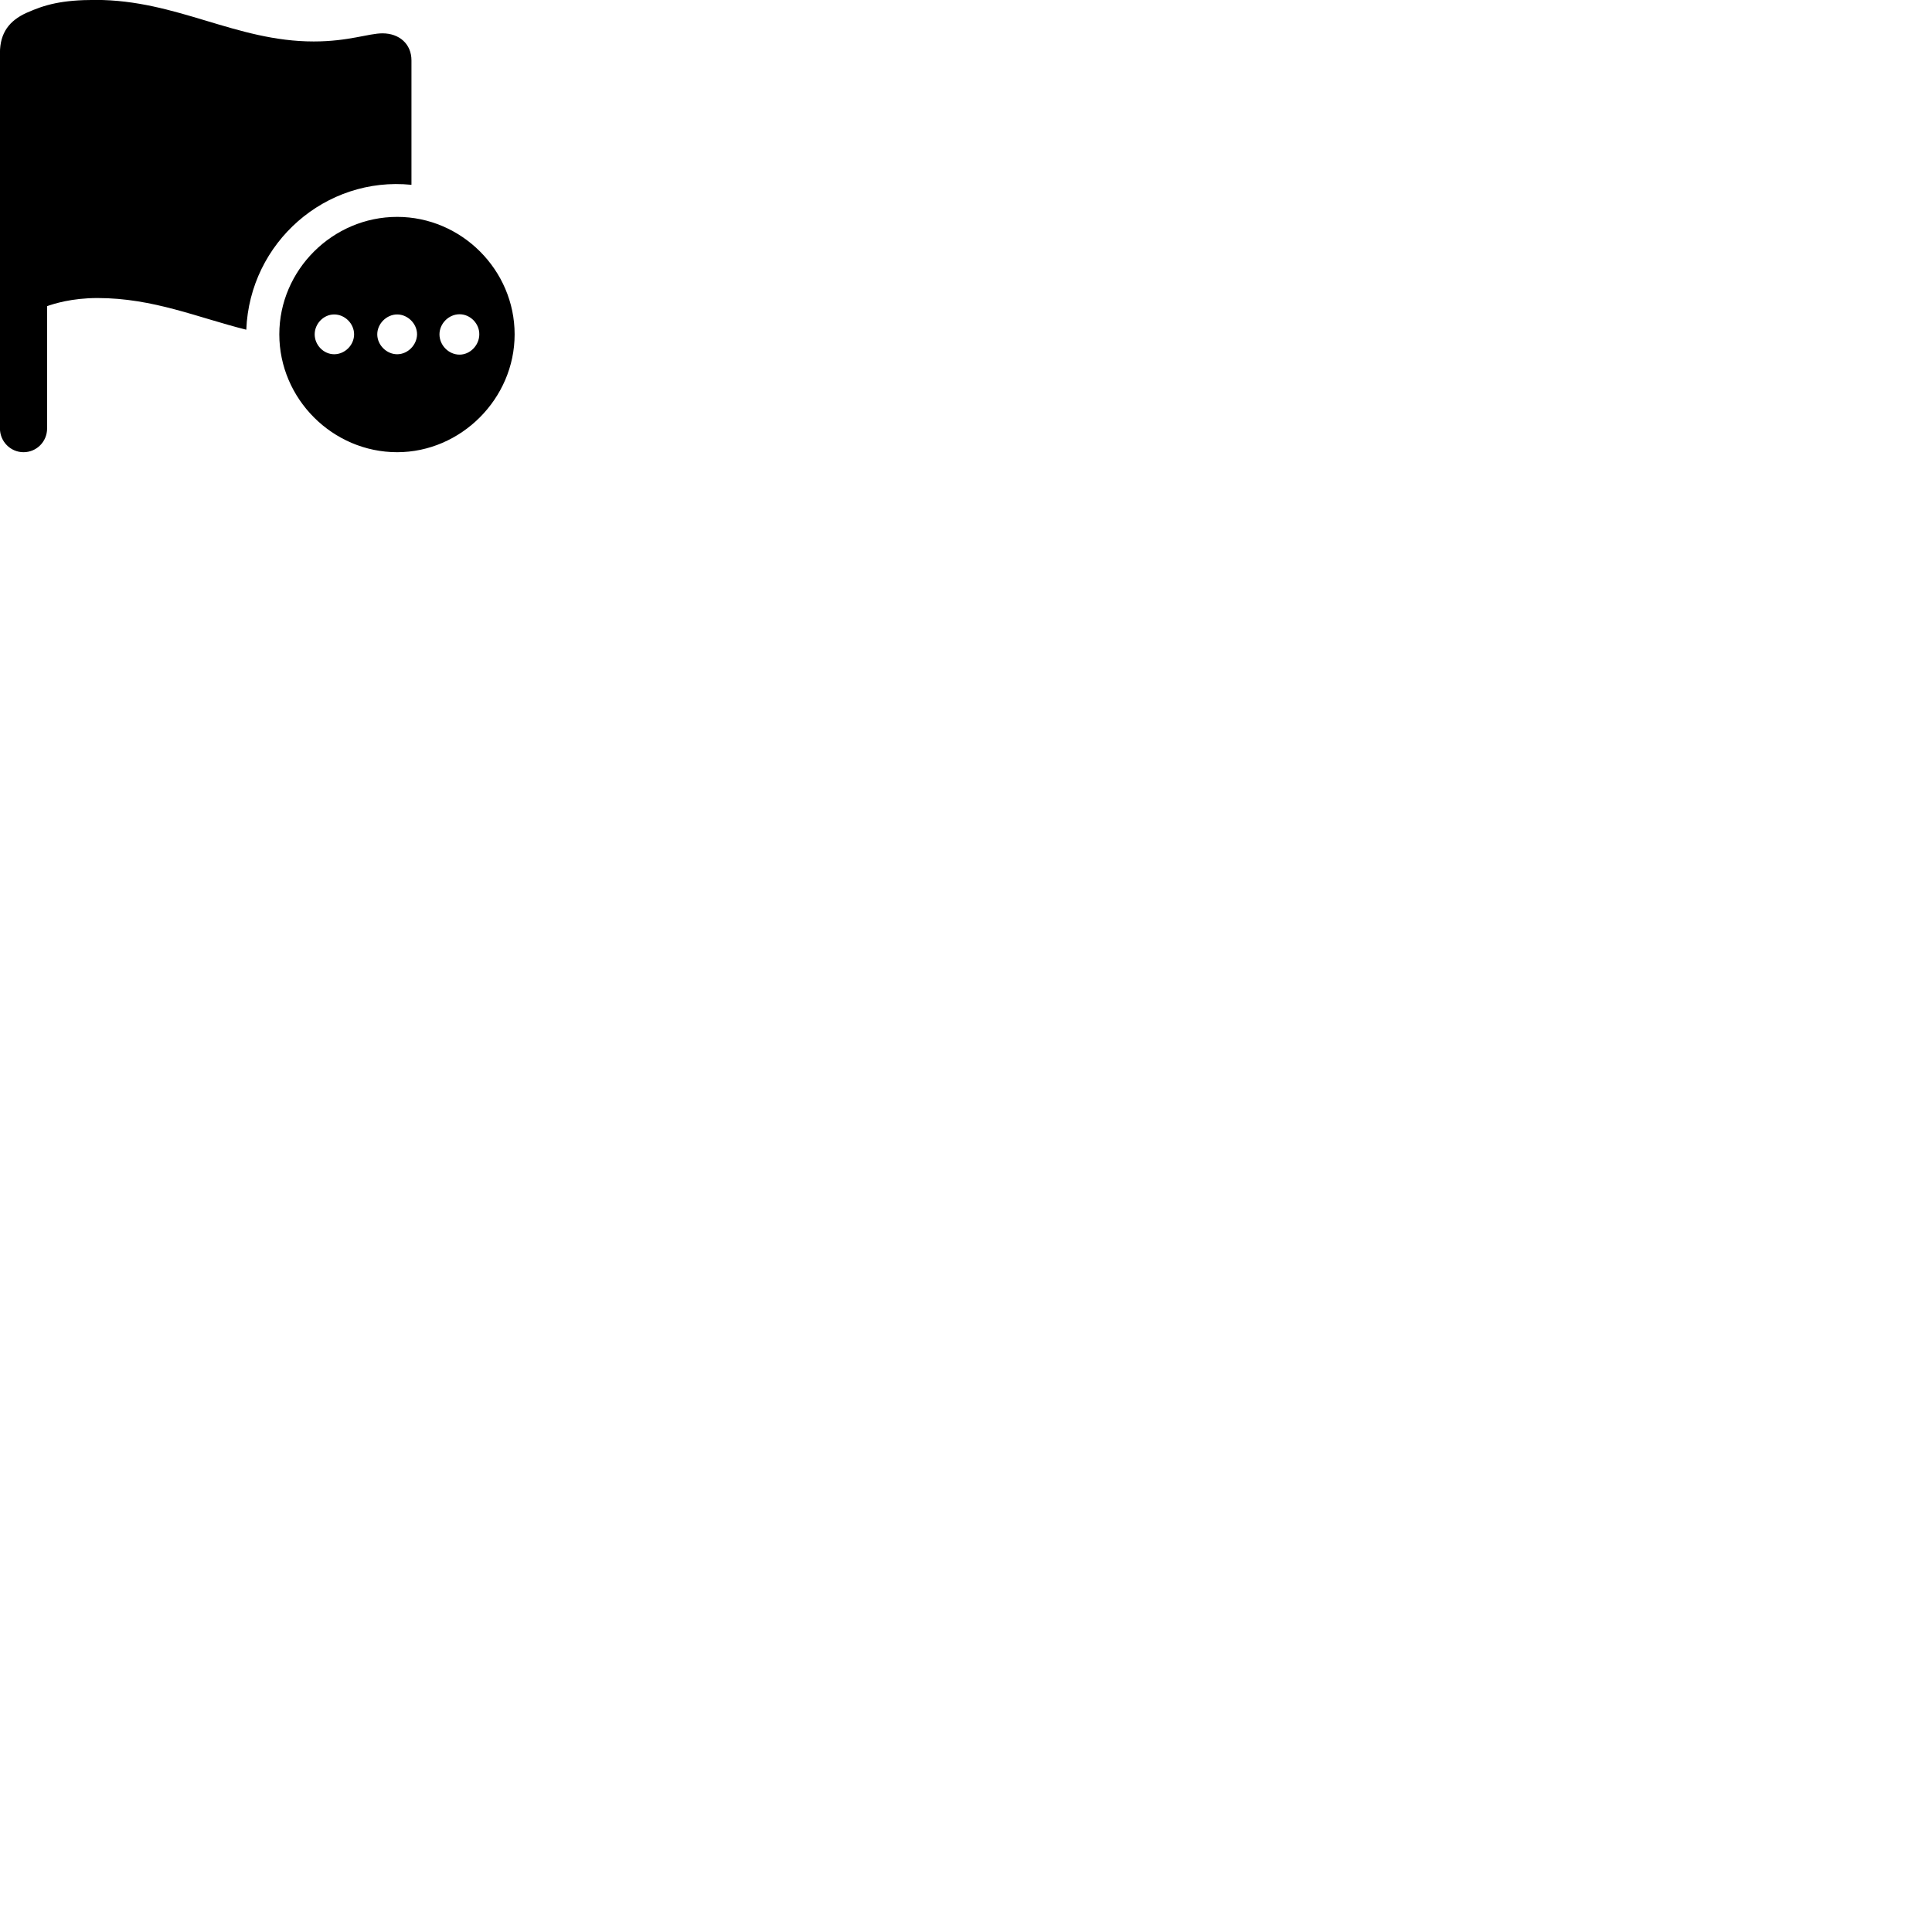 
        <svg xmlns="http://www.w3.org/2000/svg" viewBox="0 0 100 100">
            <path d="M1.218 23.406C1.887 23.406 2.438 22.866 2.438 22.176V15.846C2.777 15.726 3.708 15.426 5.048 15.426C7.938 15.426 10.258 16.446 12.748 17.066C12.928 12.536 16.867 9.116 21.297 9.566V3.126C21.297 2.276 20.668 1.726 19.797 1.726C19.078 1.726 18.038 2.146 16.238 2.146C12.197 2.146 9.168 -0.004 4.947 -0.004C3.197 -0.004 2.328 0.236 1.347 0.676C0.507 1.066 -0.003 1.676 -0.003 2.746V22.176C-0.003 22.856 0.547 23.406 1.218 23.406ZM20.558 23.406C23.858 23.406 26.637 20.636 26.637 17.306C26.637 13.976 23.887 11.226 20.558 11.226C17.218 11.226 14.457 13.976 14.457 17.306C14.457 20.646 17.218 23.406 20.558 23.406ZM23.788 18.356C23.218 18.356 22.747 17.866 22.747 17.306C22.747 16.756 23.218 16.266 23.788 16.266C24.348 16.266 24.817 16.756 24.808 17.306C24.808 17.866 24.337 18.356 23.788 18.356ZM17.297 18.336C16.747 18.336 16.288 17.856 16.288 17.306C16.288 16.756 16.747 16.276 17.297 16.276C17.858 16.276 18.328 16.756 18.328 17.306C18.328 17.856 17.858 18.336 17.297 18.336ZM20.558 18.336C20.008 18.336 19.527 17.856 19.527 17.306C19.527 16.756 20.008 16.276 20.558 16.276C21.108 16.276 21.587 16.756 21.587 17.306C21.578 17.856 21.108 18.336 20.558 18.336Z" />
        </svg>
    